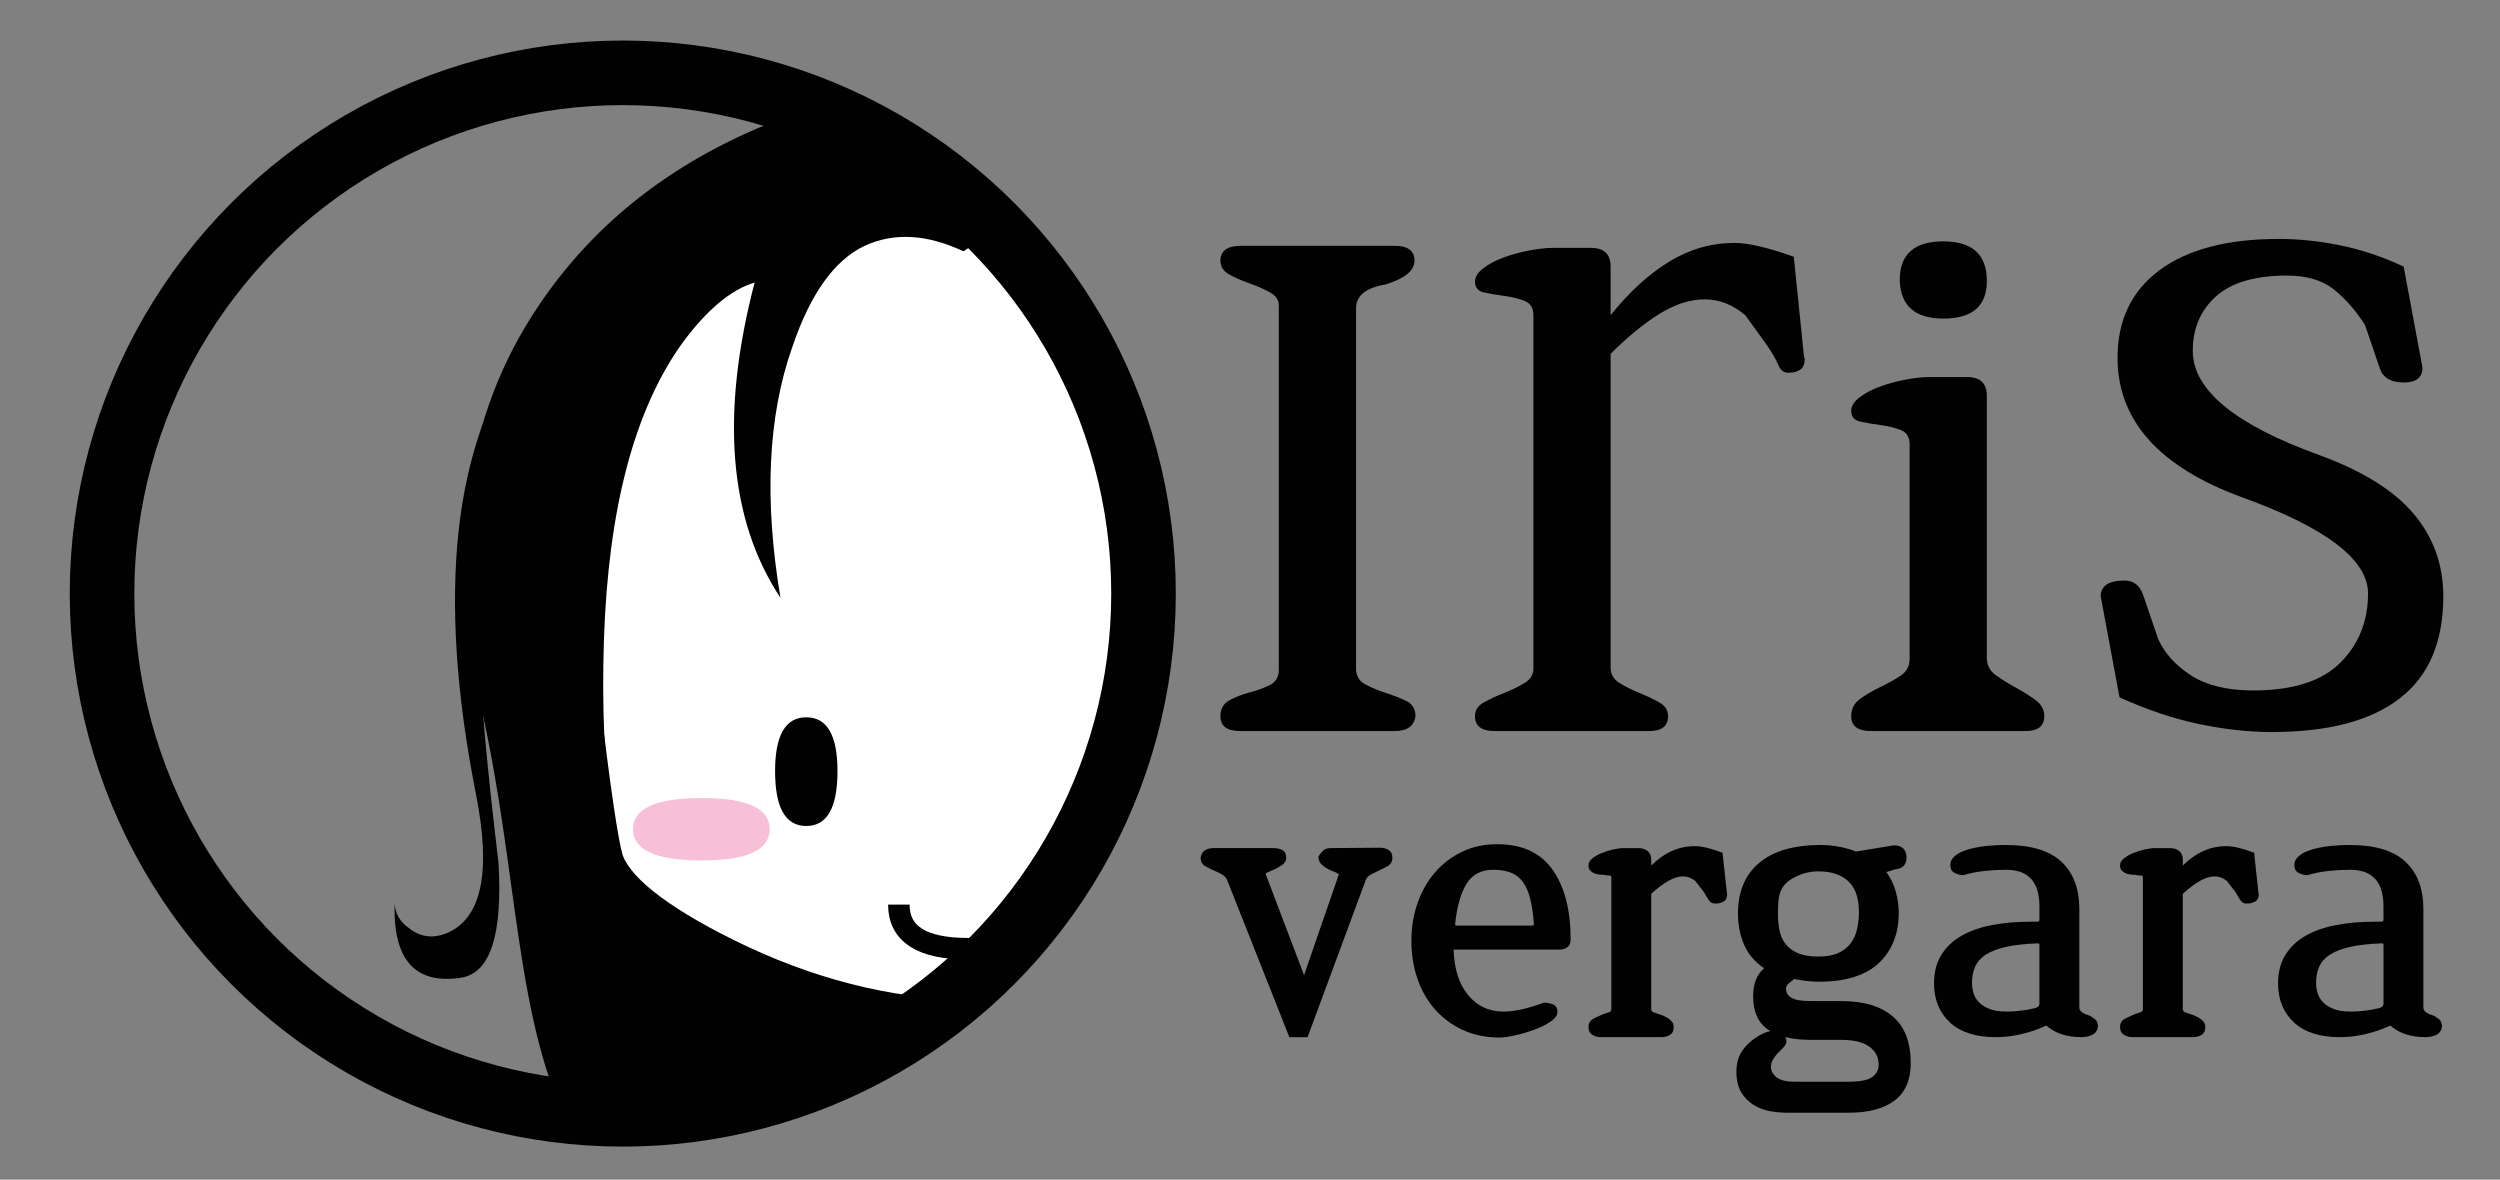 <?xml version="1.0" encoding="utf-8"?>
<!-- Generator: Adobe Illustrator 16.0.0, SVG Export Plug-In . SVG Version: 6.00 Build 0)  -->
<!DOCTYPE svg PUBLIC "-//W3C//DTD SVG 1.1//EN" "http://www.w3.org/Graphics/SVG/1.1/DTD/svg11.dtd">
<svg version="1.1" id="Layer_1" xmlns="http://www.w3.org/2000/svg" xmlns:xlink="http://www.w3.org/1999/xlink" x="0px" y="0px"
	 width="137.75px" height="65px" viewBox="0 0 137.75 65" enable-background="new 0 0 137.75 65" xml:space="preserve">
<rect x="0" y="0" width="137.75" height="65" fill="#808080" stroke="none"/>
<g>
	<defs>
		<circle id="SVGID_1_" cx="34.315" cy="32.706" r="28.693"/>
	</defs>
	<clipPath id="SVGID_2_">
		<use xlink:href="#SVGID_1_"  overflow="visible"/>
	</clipPath>
	<g clip-path="url(#SVGID_2_)">
		<g>
			<path fill-rule="evenodd" clip-rule="evenodd" fill="#010101" d="M75.143,12.838c2.649,3.677,4.625,8.916,5.931,15.714
				c1.383,6.958,1.323,11.959-0.179,15.003c-1.344,2.728-1.857,6.087-1.541,10.081c0.276,3.281,0.85,5.594,1.72,6.938
				c0.87,1.345,1.443,1.068,1.72-0.829c0.948,1.857,0.415,2.944-1.602,3.261c-1.067,0.197-1.74,0-2.017-0.593l-0.118-0.95
				c-0.475,1.225-5.781,11.131-21.763,11.149C25.548,72.02,30.668,57.334,26.517,38.991c-1.977-8.698-0.929-16.071,3.144-22.12
				c2.885-4.309,6.898-7.57,12.037-9.784c4.981-2.056,8.815-2.095,11.504-0.12c1.66-1.976,5.06-2.372,10.199-1.186
				C68.738,7.047,72.651,9.399,75.143,12.838z"/>
		</g>
		<g>
			<path fill-rule="evenodd" clip-rule="evenodd" fill="#010101" d="M21.743,49.783c0.037,0.567,0.303,1.022,0.801,1.364
				c0.593,0.474,1.265,0.572,2.015,0.296c1.977-0.791,2.53-3.361,1.661-7.709c-2.175-11.031-1.265-19.312,2.728-24.847
				c1.977-2.767,4.171-4.448,6.582-5.041c-6.286,9.29-9.331,16.563-9.131,21.822c0.079,2.65,0.435,6.602,1.067,11.86
				c0.237,3.994-0.455,6.108-2.076,6.346C22.869,54.251,21.654,52.887,21.743,49.783z"/>
		</g>
		<g>
			<path fill-rule="evenodd" clip-rule="evenodd" fill="#FFFFFF" d="M49.644,58.915v-5.1h8.479v5.1
				c-1.027,0.513-2.451,0.752-4.269,0.711L49.644,58.915z"/>
		</g>
		<g>
			<path fill-rule="evenodd" clip-rule="evenodd" fill="none" stroke="#010101" stroke-width="2.372" stroke-miterlimit="3" d="
				M49.644,58.915v-5.1h8.479v5.1c-1.027,0.513-2.451,0.752-4.269,0.711L49.644,58.915z"/>
		</g>
		<g>
			<path fill="#FFFFFF" stroke="#010101" stroke-width="1.186" stroke-miterlimit="10" d="M80.36,35.372
				c0.634,1.543,0.238,3.54-1.186,5.99c-1.502,2.569-3.242,3.696-5.218,3.38l1.186-9.844l0.238-0.534l2.075-0.534
				C78.919,33.712,79.887,34.226,80.36,35.372z"/>
		</g>
		<g>
			<path fill-rule="evenodd" clip-rule="evenodd" fill="#FFFFFF" d="M75.617,30.628c0,0.791-0.277,3.519-0.83,8.184
				c-0.553,4.902-0.969,7.788-1.246,8.658c-0.513,1.661-2.767,3.479-6.759,5.456c-4.389,2.174-8.856,3.321-13.402,3.439l-0.06-0.059
				c-4.546-0.118-9.013-1.265-13.401-3.44c-3.993-1.976-6.247-3.794-6.761-5.455c-0.277-0.949-0.711-3.914-1.304-8.895
				c-0.593-4.901-0.85-7.749-0.771-8.54c0.316-5.535,2.589-10.199,6.819-13.994c4.229-3.795,9.37-5.693,15.418-5.693
				c6.167,0,11.426,1.996,15.773,5.989C73.442,20.232,75.617,25.016,75.617,30.628z"/>
		</g>
		<g>
			<path fill-rule="evenodd" clip-rule="evenodd" fill="none" stroke="#010101" stroke-width="2.372" stroke-miterlimit="3" d="
				M75.617,30.628c0-5.613-2.175-10.396-6.523-14.35c-4.348-3.994-9.606-5.989-15.773-5.989c-6.048,0-11.188,1.897-15.418,5.693
				c-4.23,3.795-6.503,8.459-6.819,13.994c-0.079,0.791,0.178,3.638,0.771,8.54c0.593,4.981,1.027,7.946,1.304,8.895
				c0.514,1.661,2.768,3.479,6.761,5.455c4.388,2.175,8.855,3.322,13.401,3.44l0.06,0.059c4.546-0.118,9.013-1.265,13.402-3.439
				c3.992-1.977,6.246-3.795,6.759-5.456c0.277-0.87,0.693-3.756,1.246-8.658C75.34,34.147,75.617,31.419,75.617,30.628z"/>
		</g>
		<g>
			<path fill-rule="evenodd" clip-rule="evenodd" fill="#010101" d="M77.456,30.807c0.395,2.49-1.424,3.736-5.456,3.736
				c-2.53,0-5.08-3.4-7.65-10.2l-3.083-10.199c0.276,1.739-0.73,3.262-3.024,4.566c1.343-2.965,1.107-4.823-0.712-5.575
				c-1.146-0.474-2.233-0.493-3.26-0.059l-1.186,0.771c-2.018-0.949-3.836-1.048-5.456-0.296c-1.66,0.791-2.985,2.648-3.974,5.574
				c-1.343,3.794-1.561,8.4-0.651,13.816c-2.847-4.31-3.322-10.101-1.424-17.375c-1.304,0.395-2.629,1.501-3.973,3.321
				c-2.649,3.676-4.091,9.132-4.33,16.367c-0.236,7.234,0.554,13.125,2.372,17.671c0.91,2.293,1.839,3.854,2.788,4.684
				c-1.384-0.869-2.827-2.412-4.328-4.625c-2.965-4.388-4.665-9.825-5.101-16.307l5.93-22.12l9.37-5.278l10.199-1.542l8.895,2.135
				l3.024,3.499l6.938,3.736l3.438,7.293l3.796,4.922c0.869,1.542,0.671,6.087-0.594,13.639L77.1,44.001
				c0.878-0.685,1.628-1.86,2.254-3.528c0.83-2.214,1.245-4.487,1.245-6.82c0-1.423-0.515-2.333-1.542-2.729L77.456,30.807z"/>
		</g>
		<g>
			<path fill-rule="evenodd" clip-rule="evenodd" fill="#010101" d="M42.707,42.488c0-1.976,0.572-2.965,1.719-2.965
				s1.72,0.989,1.72,2.965c0,2.017-0.573,3.025-1.72,3.025S42.707,44.505,42.707,42.488z"/>
		</g>
		<g>
			<path fill-rule="evenodd" clip-rule="evenodd" fill="#010101" d="M59.843,42.488c0-1.976,0.574-2.965,1.72-2.965
				c1.186,0,1.778,0.989,1.778,2.965c0,2.017-0.593,3.025-1.778,3.025C60.417,45.514,59.843,44.505,59.843,42.488z"/>
		</g>
		<g>
			<path fill-rule="evenodd" clip-rule="evenodd" fill="none" stroke="#010101" stroke-width="1.186" stroke-miterlimit="3" d="
				M57.057,49.842c0,1.62-1.245,2.431-3.736,2.431c-2.53,0-3.794-0.811-3.794-2.431"/>
		</g>
		<g>
			<path fill-rule="evenodd" clip-rule="evenodd" fill="#F8BFD8" d="M34.878,45.691c0-1.146,1.265-1.72,3.795-1.72
				c2.49,0,3.736,0.575,3.736,1.72c0,1.146-1.247,1.72-3.736,1.72C36.143,47.411,34.878,46.837,34.878,45.691z"/>
		</g>
		<g>
			<path fill-rule="evenodd" clip-rule="evenodd" fill="#F8BFD8" d="M67.849,43.971c2.491,0,3.736,0.575,3.736,1.72
				c0,1.146-1.245,1.72-3.736,1.72c-2.49,0-3.735-0.573-3.735-1.72C64.113,44.545,65.358,43.971,67.849,43.971z"/>
		</g>
	</g>
</g>
<circle fill-rule="evenodd" clip-rule="evenodd" fill="none" cx="34.315" cy="32.706" r="28.693"/>
<circle fill-rule="evenodd" clip-rule="evenodd" fill="none" stroke="#010101" stroke-width="3.558" stroke-miterlimit="3" cx="34.315" cy="32.706" r="28.693"/>
<g>
	<path fill="#010101" d="M99.438,19.768c0,0.292-0.082,0.491-0.245,0.6c-0.165,0.109-0.354,0.164-0.573,0.164
		c-0.292,0.037-0.501-0.1-0.628-0.409c-0.128-0.308-0.354-0.699-0.682-1.173l-1.146-1.583c-0.689-0.581-1.436-0.872-2.236-0.872
		c-0.8,0-1.628,0.264-2.481,0.791c-0.855,0.527-1.755,1.264-2.701,2.209v17.294c0,0.365,0.164,0.646,0.491,0.846
		c0.327,0.2,0.69,0.382,1.091,0.545c0.4,0.165,0.765,0.337,1.091,0.519c0.328,0.182,0.491,0.437,0.491,0.763
		c0,0.545-0.345,0.819-1.036,0.819h-8.511c-0.728,0-1.091-0.273-1.091-0.819c0-0.327,0.163-0.582,0.49-0.763
		c0.328-0.182,0.7-0.354,1.119-0.519c0.417-0.163,0.791-0.345,1.118-0.545c0.327-0.199,0.491-0.463,0.491-0.791V17.367
		c0-0.399-0.164-0.662-0.491-0.791c-0.327-0.126-0.701-0.218-1.118-0.272c-0.419-0.055-0.791-0.118-1.119-0.191
		c-0.327-0.073-0.49-0.273-0.49-0.6c0-0.255,0.153-0.5,0.463-0.737s0.691-0.437,1.146-0.6c0.454-0.165,0.927-0.291,1.418-0.382
		c0.491-0.09,0.918-0.137,1.282-0.137h2.073c0.727,0,1.091,0.346,1.091,1.037v2.673c1.018-1.272,2.092-2.253,3.219-2.945
		c1.127-0.69,2.328-1.037,3.601-1.037c0.765,0,1.855,0.254,3.274,0.763l0.545,5.346c0,0.074,0.009,0.128,0.027,0.165
		C99.43,19.695,99.438,19.732,99.438,19.768z"/>
	<path fill="#010101" d="M112.64,39.462c0,0.545-0.345,0.819-1.036,0.819h-8.511c-0.728,0-1.091-0.273-1.091-0.819
		c0-0.399,0.163-0.717,0.491-0.954c0.327-0.236,0.699-0.454,1.118-0.655c0.417-0.199,0.791-0.409,1.118-0.627
		c0.327-0.218,0.491-0.527,0.491-0.928V24.483c0-0.399-0.164-0.663-0.491-0.791c-0.327-0.126-0.701-0.218-1.118-0.272
		c-0.419-0.055-0.791-0.118-1.118-0.191c-0.328-0.073-0.491-0.273-0.491-0.6c0-0.254,0.154-0.5,0.463-0.736
		c0.31-0.236,0.691-0.437,1.146-0.6c0.454-0.165,0.927-0.291,1.418-0.382c0.491-0.09,0.918-0.136,1.282-0.136h2.073
		c0.728,0,1.091,0.346,1.091,1.036v14.434c0,0.401,0.164,0.719,0.491,0.956c0.328,0.236,0.69,0.463,1.091,0.681
		c0.4,0.219,0.765,0.446,1.091,0.682C112.477,38.799,112.64,39.1,112.64,39.462z M109.476,15.481c0,1.383-0.8,2.073-2.399,2.073
		c-1.565,0-2.365-0.709-2.401-2.128c0-1.418,0.801-2.127,2.401-2.127C108.676,13.299,109.476,14.028,109.476,15.481z"/>
	<path fill="#010101" d="M134.626,32.861c0,2.51-0.801,4.383-2.401,5.62s-3.945,1.854-7.037,1.854c-1.273,0-2.61-0.145-4.01-0.437
		c-1.4-0.291-2.864-0.782-4.392-1.473l-1.036-5.564c0-0.582,0.437-0.873,1.31-0.873c0.509,0,0.854,0.273,1.036,0.819l0.818,2.399
		c0.363,0.8,0.973,1.473,1.827,2.019c0.854,0.545,1.991,0.819,3.41,0.819c2.182,0,3.782-0.51,4.801-1.528
		c1.018-1.018,1.527-2.292,1.527-3.818c0-1.855-2.31-3.62-6.929-5.293c-4.583-1.673-6.873-4.236-6.873-7.692
		c0-2.073,0.772-3.683,2.318-4.829c1.545-1.146,3.736-1.719,6.574-1.719c1.091,0,2.218,0.12,3.382,0.354
		c1.164,0.237,2.328,0.628,3.492,1.173l1.036,5.565c0,0.546-0.347,0.818-1.036,0.818c-0.692,0-1.129-0.253-1.311-0.763l-0.817-2.401
		c-0.51-0.799-1.083-1.454-1.719-1.963c-0.637-0.51-1.5-0.764-2.591-0.764c-1.747,0-3.048,0.382-3.901,1.145
		c-0.855,0.765-1.282,1.765-1.282,3.001c0,2.146,2.31,4.056,6.929,5.729c2.401,0.874,4.146,1.955,5.237,3.247
		S134.626,31.116,134.626,32.861z"/>
	<path fill="#010101" d="M73.776,48.16c0-0.014-0.022-0.021-0.064-0.021c-0.058-0.043-0.114-0.075-0.171-0.096
		c-0.057-0.022-0.121-0.046-0.192-0.075c-0.199-0.084-0.367-0.188-0.501-0.309c-0.136-0.121-0.203-0.273-0.203-0.459
		c0.085-0.142,0.178-0.256,0.277-0.341c0.1-0.086,0.228-0.129,0.385-0.129l2.731-0.021c0.186,0,0.346,0.042,0.48,0.127
		c0.136,0.086,0.203,0.229,0.203,0.428c0,0.213-0.093,0.371-0.276,0.469c-0.186,0.101-0.357,0.186-0.514,0.257
		c-0.143,0.071-0.276,0.138-0.405,0.203c-0.129,0.064-0.221,0.167-0.278,0.309l-3.201,8.646h-1.004l-3.415-8.625
		c-0.043-0.127-0.126-0.23-0.246-0.309c-0.12-0.078-0.267-0.153-0.438-0.224c-0.171-0.072-0.346-0.156-0.522-0.257
		c-0.179-0.098-0.268-0.256-0.268-0.469c0.029-0.199,0.111-0.338,0.245-0.416c0.136-0.079,0.289-0.118,0.46-0.118h3.33
		c0.186,0,0.345,0.04,0.48,0.118c0.135,0.078,0.203,0.217,0.203,0.416c0,0.156-0.075,0.288-0.225,0.395
		c-0.149,0.106-0.323,0.203-0.522,0.288c-0.059,0.029-0.115,0.053-0.172,0.074c-0.057,0.022-0.113,0.046-0.17,0.075
		c0,0.014-0.016,0.021-0.043,0.021c0,0.015,0.004,0.029,0.011,0.043c0.007,0.015,0.01,0.036,0.01,0.063l2.093,5.508L73.776,48.16z"
		/>
	<path fill="#010101" d="M85.921,52.323h-5.825c0.027,1.054,0.291,1.887,0.79,2.498c0.498,0.611,1.152,0.917,1.963,0.917
		c0.285,0,0.609-0.039,0.972-0.117c0.362-0.078,0.779-0.203,1.248-0.373c0.172,0,0.339,0.031,0.502,0.095
		c0.163,0.065,0.245,0.204,0.245,0.417c0,0.185-0.127,0.362-0.383,0.534c-0.257,0.17-0.56,0.32-0.908,0.448
		c-0.349,0.127-0.7,0.232-1.057,0.31c-0.355,0.079-0.633,0.117-0.832,0.117c-0.74,0-1.41-0.134-2.008-0.405
		c-0.598-0.27-1.109-0.644-1.536-1.12c-0.427-0.477-0.755-1.039-0.982-1.688c-0.228-0.647-0.342-1.355-0.342-2.124
		c0-0.739,0.114-1.433,0.343-2.082c0.229-0.647,0.549-1.209,0.963-1.686c0.414-0.476,0.91-0.854,1.488-1.132
		c0.576-0.277,1.223-0.416,1.937-0.416c1.368,0,2.386,0.469,3.049,1.408s0.995,2.22,0.995,3.843c0,0.186-0.058,0.325-0.171,0.417
		C86.256,52.277,86.106,52.323,85.921,52.323z M82.273,47.925c-0.641,0-1.122,0.245-1.442,0.732
		c-0.319,0.488-0.537,1.227-0.651,2.216c0,0.071,0.008,0.109,0.022,0.116C80.216,50.997,80.252,51,80.309,51h4.056
		c0.071,0,0.114-0.003,0.129-0.012c0.014-0.007,0.021-0.045,0.021-0.116c-0.042-0.551-0.114-1.018-0.213-1.399
		c-0.1-0.382-0.238-0.686-0.417-0.912c-0.178-0.227-0.398-0.389-0.661-0.488C82.959,47.975,82.643,47.925,82.273,47.925z"/>
	<path fill="#010101" d="M94.589,49.783c-0.142,0.014-0.252-0.01-0.33-0.075c-0.078-0.064-0.132-0.131-0.159-0.203
		c-0.029-0.028-0.051-0.061-0.065-0.096c-0.014-0.035-0.035-0.067-0.063-0.096c-0.014-0.057-0.057-0.127-0.129-0.213l-0.426-0.555
		c-0.214-0.171-0.441-0.256-0.684-0.256c-0.47,0-1.054,0.32-1.751,0.96v6.34c0,0.101,0.046,0.164,0.139,0.192
		c0.093,0.029,0.196,0.065,0.311,0.108c0.185,0.057,0.341,0.127,0.47,0.213c0.07,0.043,0.142,0.104,0.213,0.182
		c0.071,0.078,0.106,0.181,0.106,0.309c0,0.199-0.067,0.342-0.203,0.426c-0.135,0.086-0.295,0.128-0.479,0.128h-3.331
		c-0.17,0-0.327-0.042-0.469-0.128c-0.143-0.084-0.214-0.227-0.214-0.426c0-0.214,0.089-0.366,0.268-0.46
		c0.177-0.091,0.352-0.173,0.521-0.244c0.115-0.043,0.222-0.079,0.321-0.108c0.1-0.028,0.149-0.084,0.149-0.17v-7.259
		c0-0.085-0.046-0.124-0.139-0.117s-0.183-0.003-0.267-0.032c-0.186,0-0.35-0.021-0.491-0.064c-0.086-0.029-0.168-0.079-0.245-0.149
		c-0.079-0.072-0.118-0.178-0.118-0.321c0-0.127,0.068-0.249,0.203-0.362c0.135-0.114,0.306-0.213,0.513-0.299
		c0.206-0.086,0.419-0.153,0.64-0.203s0.416-0.075,0.588-0.075h0.811c0.199,0,0.366,0.053,0.501,0.16
		c0.136,0.107,0.203,0.268,0.203,0.48v0.321c0.712-0.712,1.509-1.068,2.392-1.068c0.199,0,0.419,0.029,0.661,0.086
		c0.242,0.057,0.534,0.149,0.876,0.276l0.235,2.178v0.022c0,0.014,0.003,0.024,0.01,0.032c0.007,0.007,0.011,0.018,0.011,0.031
		c0,0.213-0.067,0.356-0.203,0.428C94.828,49.747,94.704,49.783,94.589,49.783z"/>
	<path fill="#010101" d="M101.87,61.31h-3.438c-0.285,0-0.588-0.029-0.907-0.084c-0.321-0.058-0.62-0.171-0.896-0.342
		c-0.278-0.171-0.506-0.403-0.684-0.693c-0.178-0.292-0.268-0.673-0.268-1.144c0-0.455,0.11-0.843,0.331-1.163
		c0.222-0.321,0.538-0.601,0.95-0.843c0.313-0.171,0.562-0.249,0.747-0.235c0.186,0,0.354,0.057,0.503,0.171
		c0.149,0.113,0.224,0.248,0.224,0.405c0,0.113-0.071,0.242-0.214,0.384l-0.299,0.299c-0.1,0.114-0.182,0.227-0.245,0.341
		c-0.063,0.115-0.097,0.242-0.097,0.384c0,0.214,0.104,0.402,0.31,0.566c0.206,0.164,0.523,0.246,0.95,0.246h3.032
		c0.625,0,1.056-0.085,1.291-0.257c0.235-0.17,0.353-0.398,0.353-0.682c0-0.413-0.171-0.745-0.513-0.992
		c-0.342-0.25-0.861-0.375-1.559-0.375h-1.665c-1.024,0-1.811-0.188-2.358-0.565c-0.549-0.377-0.822-0.994-0.822-1.847
		c0-0.668,0.201-1.182,0.604-1.537c-0.492-0.327-0.856-0.75-1.089-1.271c-0.232-0.519-0.349-1.099-0.349-1.74
		c0-1.209,0.392-2.142,1.175-2.796c0.782-0.654,1.913-0.982,3.395-0.982c0.539,0,1.089,0.084,1.644,0.256l0.299,0.106l2.07-0.342
		c0.242,0,0.42,0.062,0.534,0.182c0.113,0.12,0.17,0.281,0.17,0.48c0,0.413-0.213,0.632-0.641,0.662l-0.469,0.149
		c0.241,0.328,0.416,0.69,0.522,1.088s0.16,0.783,0.16,1.152c0,1.154-0.363,2.075-1.089,2.765c-0.726,0.69-1.829,1.036-3.31,1.036
		c-0.426,0-0.882-0.05-1.365-0.149l-0.128,0.106c-0.043,0.029-0.093,0.068-0.149,0.118c-0.058,0.05-0.1,0.096-0.128,0.139
		c-0.029,0.057-0.043,0.12-0.043,0.191c0,0.2,0.1,0.36,0.299,0.48c0.199,0.122,0.555,0.182,1.067,0.182h1.665
		c1.252,0,2.206,0.285,2.86,0.854c0.654,0.57,0.982,1.423,0.982,2.562c0,0.925-0.295,1.612-0.886,2.061S102.966,61.31,101.87,61.31z
		 M100.161,48.011c-0.316,0-0.647,0.063-0.991,0.192c-0.273,0.113-0.488,0.235-0.646,0.362c-0.158,0.128-0.281,0.278-0.367,0.448
		c-0.086,0.171-0.14,0.367-0.161,0.587c-0.021,0.222-0.032,0.467-0.032,0.737c0,0.299,0.024,0.591,0.075,0.875
		c0.05,0.285,0.154,0.538,0.313,0.758c0.157,0.221,0.383,0.398,0.679,0.534c0.294,0.136,0.679,0.203,1.153,0.203
		c0.458,0,0.832-0.067,1.12-0.203c0.287-0.135,0.514-0.316,0.679-0.544c0.165-0.227,0.28-0.487,0.345-0.779
		c0.064-0.291,0.098-0.601,0.098-0.929c0-0.313-0.036-0.605-0.108-0.875c-0.071-0.271-0.194-0.505-0.367-0.706
		c-0.171-0.198-0.401-0.359-0.688-0.479S100.606,48.011,100.161,48.011z"/>
	<path fill="#010101" d="M114.699,57.147c-0.826,0-1.474-0.213-1.942-0.64c-0.939,0.427-1.872,0.64-2.797,0.64
		c-1.096,0-1.936-0.27-2.52-0.811c-0.583-0.541-0.875-1.26-0.875-2.157c0-0.611,0.135-1.135,0.406-1.569
		c0.27-0.433,0.644-0.786,1.12-1.056s1.039-0.467,1.687-0.587c0.647-0.12,1.349-0.182,2.103-0.182h0.342
		c0.057,0,0.097-0.007,0.117-0.021c0.022-0.014,0.032-0.057,0.032-0.128v-0.704c0-1.338-0.612-2.007-1.836-2.007
		c-0.413,0-0.815,0.022-1.206,0.065c-0.392,0.043-0.778,0.121-1.163,0.234c-0.186-0.014-0.349-0.06-0.491-0.138
		c-0.143-0.079-0.213-0.218-0.213-0.417c0-0.17,0.057-0.312,0.17-0.426c0.113-0.115,0.242-0.206,0.385-0.278
		c0.584-0.27,1.422-0.405,2.519-0.405c1.366,0,2.381,0.306,3.042,0.917c0.662,0.613,0.992,1.487,0.992,2.626v5.422
		c0,0.143,0.115,0.264,0.342,0.364c0.172,0.042,0.306,0.106,0.406,0.191c0.185,0.101,0.277,0.257,0.277,0.47
		c-0.029,0.229-0.132,0.385-0.31,0.469C115.108,57.105,114.912,57.147,114.699,57.147z M112.372,52.109
		c0-0.07-0.007-0.11-0.021-0.117c-0.016-0.007-0.058-0.012-0.129-0.012c-0.697,0.029-1.273,0.096-1.729,0.204
		c-0.456,0.107-0.819,0.249-1.089,0.426c-0.271,0.179-0.464,0.398-0.577,0.663c-0.113,0.263-0.17,0.551-0.17,0.864
		c0,0.199,0.027,0.395,0.085,0.587c0.056,0.192,0.16,0.363,0.31,0.512s0.346,0.271,0.587,0.363c0.241,0.093,0.548,0.138,0.918,0.138
		c0.541,0,1.067-0.064,1.579-0.191c0.157-0.043,0.235-0.122,0.235-0.235V52.109z"/>
	<path fill="#010101" d="M123.879,49.783c-0.143,0.014-0.252-0.01-0.33-0.075c-0.079-0.064-0.132-0.131-0.16-0.203
		c-0.028-0.028-0.051-0.061-0.064-0.096c-0.014-0.035-0.036-0.067-0.063-0.096c-0.014-0.057-0.057-0.127-0.129-0.213l-0.426-0.555
		c-0.215-0.171-0.441-0.256-0.684-0.256c-0.471,0-1.054,0.32-1.751,0.96v6.34c0,0.101,0.046,0.164,0.139,0.192
		c0.093,0.029,0.195,0.065,0.311,0.108c0.184,0.057,0.341,0.127,0.469,0.213c0.071,0.043,0.143,0.104,0.213,0.182
		c0.072,0.078,0.107,0.181,0.107,0.309c0,0.199-0.067,0.342-0.203,0.426c-0.136,0.086-0.295,0.128-0.479,0.128h-3.331
		c-0.17,0-0.328-0.042-0.469-0.128c-0.143-0.084-0.215-0.227-0.215-0.426c0-0.214,0.09-0.366,0.268-0.46
		c0.178-0.091,0.353-0.173,0.522-0.244c0.115-0.043,0.222-0.079,0.321-0.108c0.1-0.028,0.149-0.084,0.149-0.17v-7.259
		c0-0.085-0.047-0.124-0.14-0.117c-0.092,0.007-0.182-0.003-0.266-0.032c-0.186,0-0.351-0.021-0.491-0.064
		c-0.086-0.029-0.168-0.079-0.246-0.149c-0.078-0.072-0.118-0.178-0.118-0.321c0-0.127,0.068-0.249,0.204-0.362
		c0.135-0.114,0.306-0.213,0.512-0.299c0.206-0.086,0.42-0.153,0.641-0.203c0.22-0.05,0.416-0.075,0.587-0.075h0.812
		c0.199,0,0.365,0.053,0.501,0.16c0.136,0.107,0.203,0.268,0.203,0.48v0.321c0.712-0.712,1.509-1.068,2.392-1.068
		c0.199,0,0.419,0.029,0.661,0.086c0.242,0.057,0.534,0.149,0.876,0.276l0.234,2.178v0.022c0,0.014,0.004,0.024,0.011,0.032
		c0.007,0.007,0.011,0.018,0.011,0.031c0,0.213-0.067,0.356-0.203,0.428C124.117,49.747,123.994,49.783,123.879,49.783z"/>
	<path fill="#010101" d="M133.656,57.147c-0.825,0-1.473-0.213-1.942-0.64c-0.938,0.427-1.871,0.64-2.797,0.64
		c-1.096,0-1.936-0.27-2.519-0.811c-0.584-0.541-0.876-1.26-0.876-2.157c0-0.611,0.136-1.135,0.406-1.569
		c0.271-0.433,0.645-0.786,1.12-1.056c0.478-0.27,1.039-0.467,1.687-0.587c0.647-0.12,1.35-0.182,2.104-0.182h0.342
		c0.057,0,0.096-0.007,0.116-0.021c0.022-0.014,0.033-0.057,0.033-0.128v-0.704c0-1.338-0.613-2.007-1.836-2.007
		c-0.414,0-0.815,0.022-1.207,0.065s-0.778,0.121-1.163,0.234c-0.185-0.014-0.349-0.06-0.491-0.138
		c-0.142-0.079-0.213-0.218-0.213-0.417c0-0.17,0.057-0.312,0.171-0.426c0.113-0.115,0.241-0.206,0.384-0.278
		c0.584-0.27,1.423-0.405,2.52-0.405c1.365,0,2.38,0.306,3.041,0.917c0.663,0.613,0.993,1.487,0.993,2.626v5.422
		c0,0.143,0.114,0.264,0.341,0.364c0.172,0.042,0.307,0.106,0.407,0.191c0.184,0.101,0.276,0.257,0.276,0.47
		c-0.028,0.229-0.132,0.385-0.309,0.469C134.065,57.105,133.869,57.147,133.656,57.147z M131.33,52.109
		c0-0.07-0.008-0.11-0.021-0.117c-0.015-0.007-0.058-0.012-0.128-0.012c-0.697,0.029-1.274,0.096-1.729,0.204
		c-0.455,0.107-0.819,0.249-1.089,0.426c-0.271,0.179-0.463,0.398-0.577,0.663c-0.113,0.263-0.17,0.551-0.17,0.864
		c0,0.199,0.028,0.395,0.086,0.587c0.056,0.192,0.16,0.363,0.31,0.512s0.345,0.271,0.587,0.363c0.241,0.093,0.548,0.138,0.917,0.138
		c0.541,0,1.068-0.064,1.58-0.191c0.156-0.043,0.235-0.122,0.235-0.235V52.109z"/>
</g>
<g>
	<path fill="#010101" d="M77.993,39.462c-0.074,0.545-0.455,0.819-1.146,0.819h-8.511c-0.727,0-1.091-0.273-1.091-0.819
		c0-0.399,0.163-0.69,0.491-0.872s0.699-0.328,1.119-0.437c0.417-0.109,0.791-0.246,1.117-0.409
		c0.328-0.164,0.491-0.446,0.491-0.845V16.817c0-0.291-0.163-0.527-0.491-0.709c-0.326-0.182-0.7-0.345-1.117-0.491
		c-0.42-0.145-0.791-0.309-1.119-0.491c-0.328-0.182-0.491-0.437-0.491-0.764c0-0.546,0.383-0.818,1.146-0.818h8.456
		c0.728,0,1.091,0.272,1.091,0.818c0,0.546-0.526,0.981-1.582,1.309c-1.091,0.183-1.637,0.619-1.637,1.309v19.863
		c0,0.401,0.173,0.691,0.52,0.873c0.345,0.183,0.718,0.337,1.117,0.463c0.401,0.129,0.772,0.273,1.119,0.437
		C77.819,38.781,77.993,39.062,77.993,39.462z"/>
</g>
</svg>
